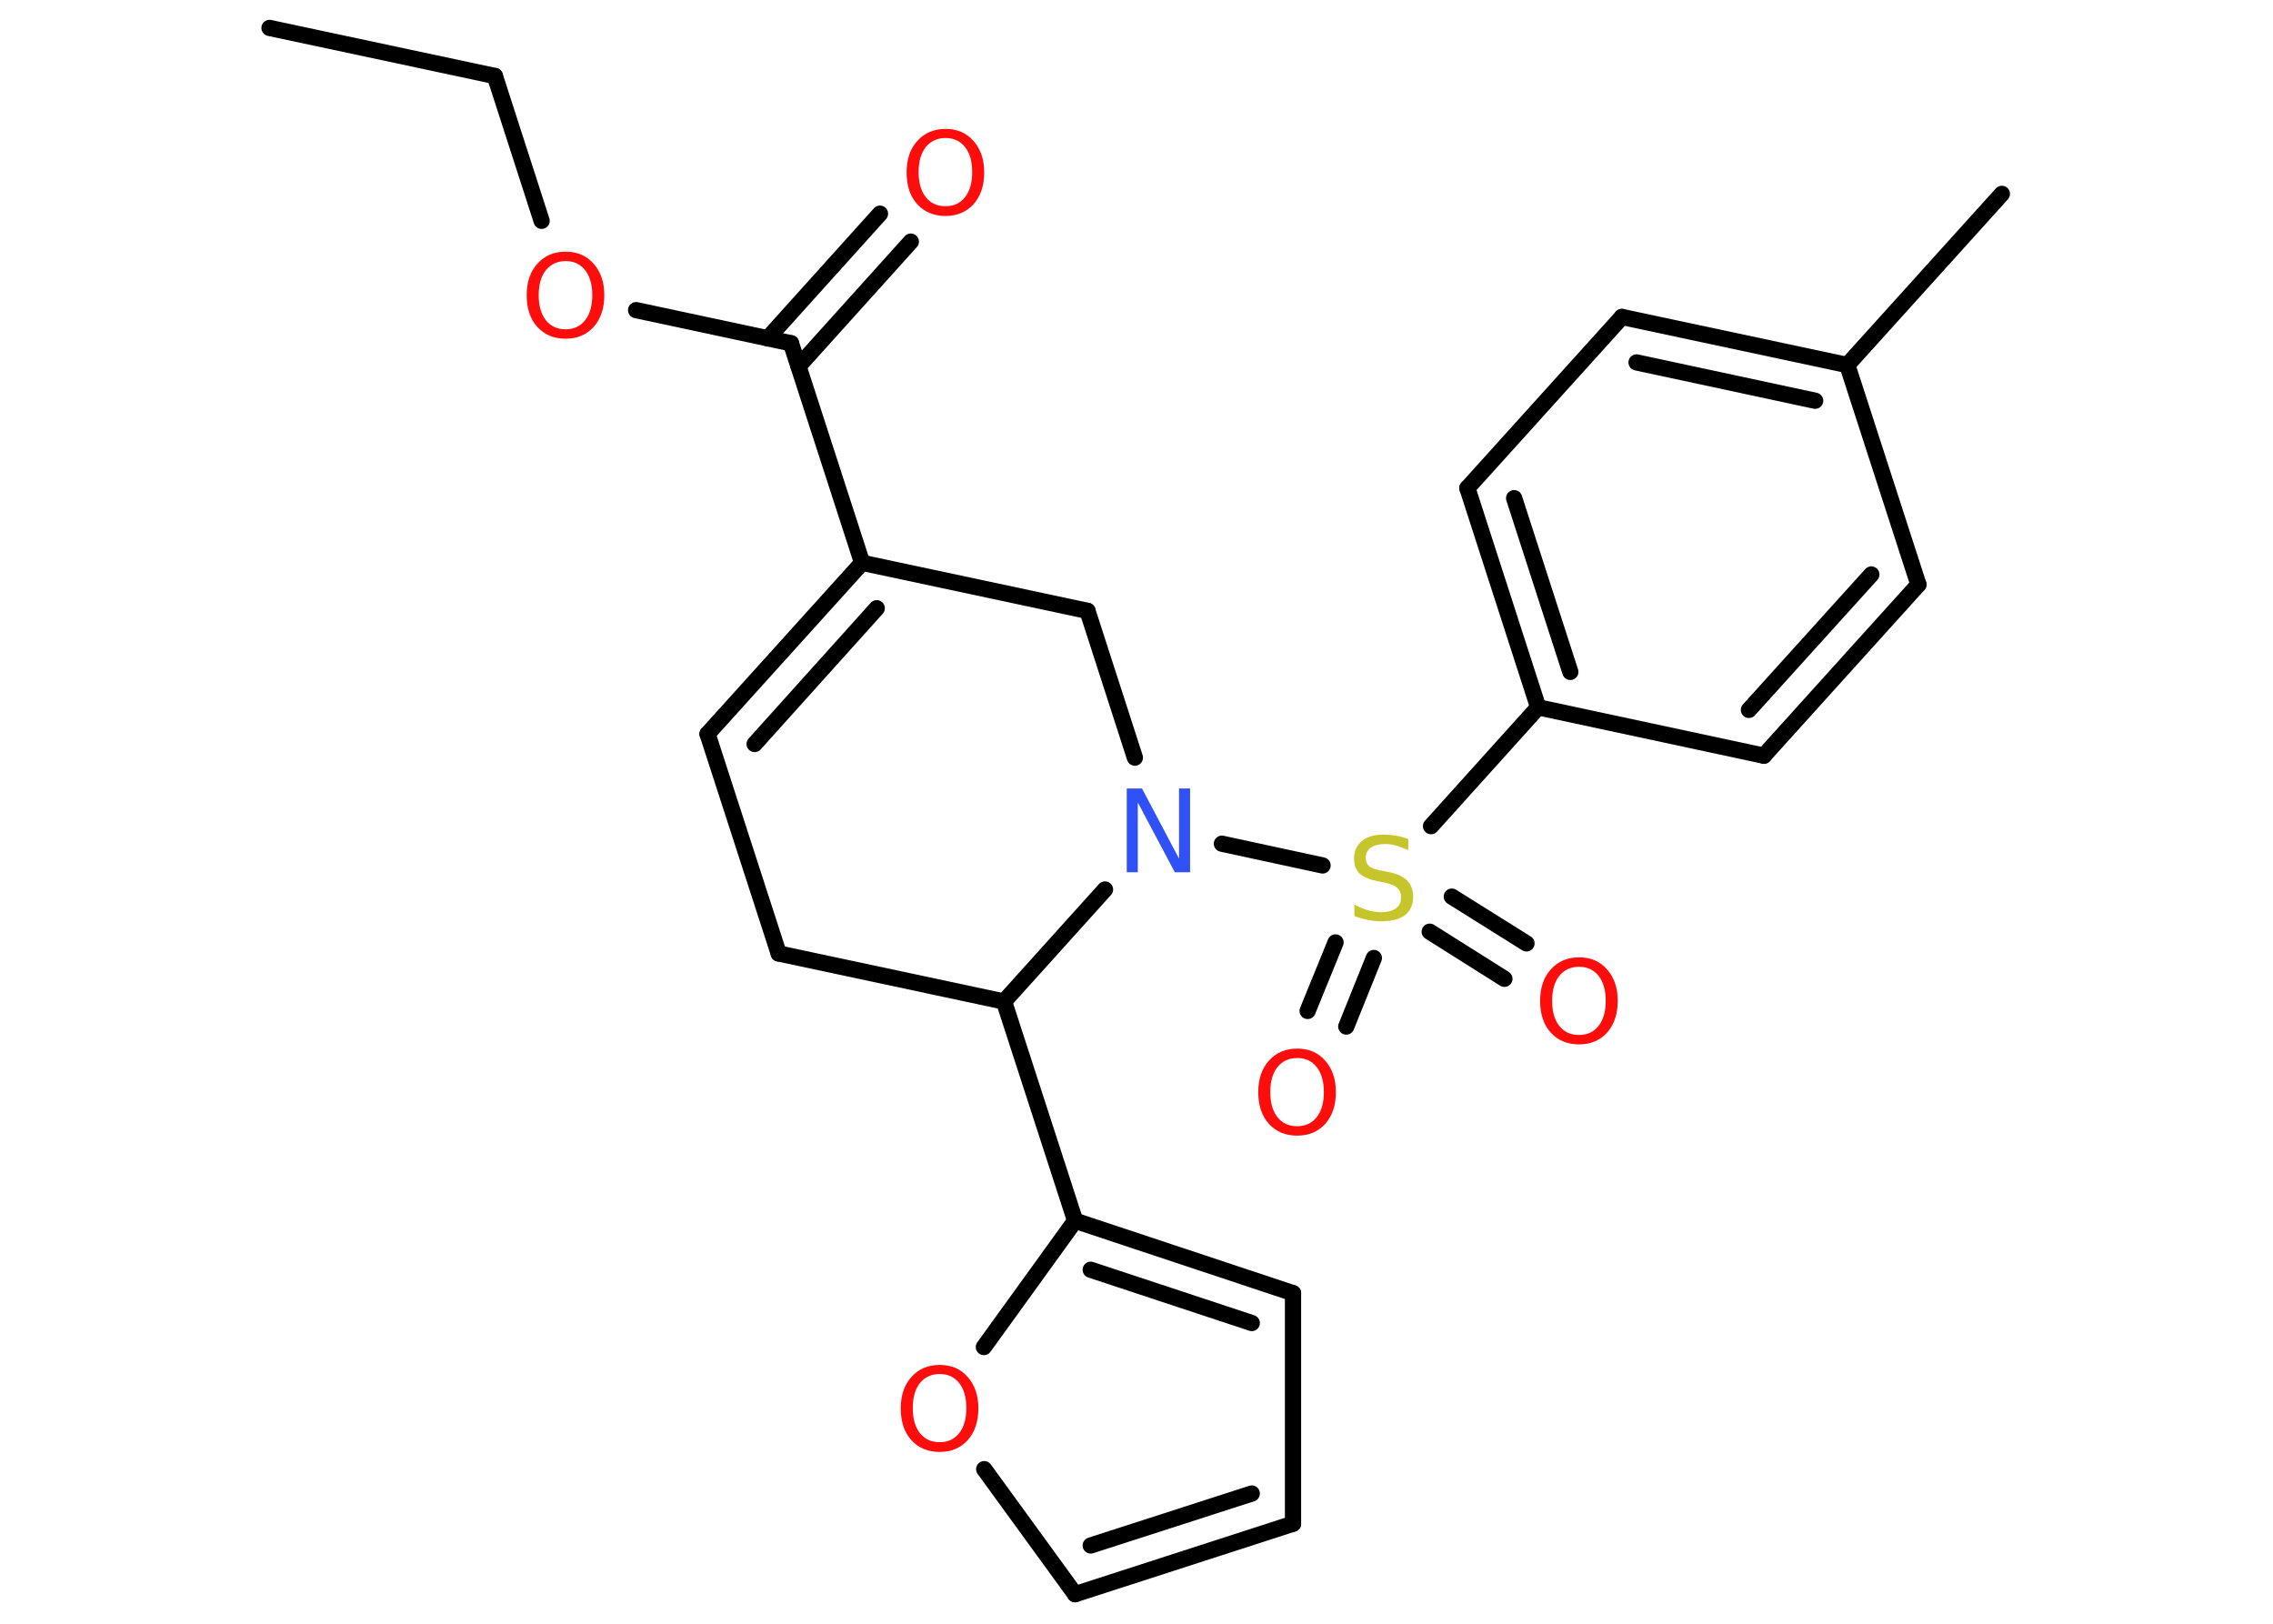 <?xml version='1.0' encoding='UTF-8'?>
<!DOCTYPE svg PUBLIC "-//W3C//DTD SVG 1.1//EN" "http://www.w3.org/Graphics/SVG/1.1/DTD/svg11.dtd">
<svg version='1.2' xmlns='http://www.w3.org/2000/svg' xmlns:xlink='http://www.w3.org/1999/xlink' width='70.0mm' height='50.0mm' viewBox='0 0 70.0 50.0'>
  <desc>Generated by the Chemistry Development Kit (http://github.com/cdk)</desc>
  <g stroke-linecap='round' stroke-linejoin='round' stroke='#000000' stroke-width='.5' fill='#FF0D0D'>
    <rect x='.0' y='.0' width='70.0' height='50.0' fill='#FFFFFF' stroke='none'/>
    <g id='mol1' class='mol'>
      <line id='mol1bnd1' class='bond' x1='8.3' y1='.86' x2='15.24' y2='2.34'/>
      <line id='mol1bnd2' class='bond' x1='15.24' y1='2.34' x2='16.68' y2='6.8'/>
      <line id='mol1bnd3' class='bond' x1='19.59' y1='9.55' x2='24.36' y2='10.57'/>
      <g id='mol1bnd4' class='bond'>
        <line x1='23.64' y1='10.42' x2='27.1' y2='6.58'/>
        <line x1='24.59' y1='11.28' x2='28.05' y2='7.44'/>
      </g>
      <line id='mol1bnd5' class='bond' x1='24.36' y1='10.57' x2='26.55' y2='17.33'/>
      <g id='mol1bnd6' class='bond'>
        <line x1='26.55' y1='17.33' x2='21.79' y2='22.6'/>
        <line x1='27.0' y1='18.73' x2='23.24' y2='22.91'/>
      </g>
      <line id='mol1bnd7' class='bond' x1='21.79' y1='22.6' x2='23.98' y2='29.36'/>
      <line id='mol1bnd8' class='bond' x1='23.98' y1='29.36' x2='30.92' y2='30.84'/>
      <line id='mol1bnd9' class='bond' x1='30.92' y1='30.84' x2='33.11' y2='37.59'/>
      <g id='mol1bnd10' class='bond'>
        <line x1='39.82' y1='39.82' x2='33.11' y2='37.59'/>
        <line x1='38.55' y1='40.74' x2='33.59' y2='39.1'/>
      </g>
      <line id='mol1bnd11' class='bond' x1='39.82' y1='39.82' x2='39.82' y2='46.92'/>
      <g id='mol1bnd12' class='bond'>
        <line x1='33.11' y1='49.09' x2='39.82' y2='46.92'/>
        <line x1='33.59' y1='47.59' x2='38.55' y2='45.99'/>
      </g>
      <line id='mol1bnd13' class='bond' x1='33.11' y1='49.09' x2='30.31' y2='45.24'/>
      <line id='mol1bnd14' class='bond' x1='33.11' y1='37.59' x2='30.3' y2='41.48'/>
      <line id='mol1bnd15' class='bond' x1='30.92' y1='30.84' x2='34.03' y2='27.39'/>
      <line id='mol1bnd16' class='bond' x1='37.63' y1='25.98' x2='40.73' y2='26.65'/>
      <g id='mol1bnd17' class='bond'>
        <line x1='42.31' y1='29.5' x2='41.46' y2='31.61'/>
        <line x1='41.13' y1='29.02' x2='40.27' y2='31.13'/>
      </g>
      <g id='mol1bnd18' class='bond'>
        <line x1='44.71' y1='27.61' x2='47.01' y2='29.05'/>
        <line x1='44.03' y1='28.69' x2='46.33' y2='30.14'/>
      </g>
      <line id='mol1bnd19' class='bond' x1='44.07' y1='25.44' x2='47.37' y2='21.78'/>
      <g id='mol1bnd20' class='bond'>
        <line x1='45.19' y1='15.03' x2='47.37' y2='21.78'/>
        <line x1='46.63' y1='15.34' x2='48.36' y2='20.69'/>
      </g>
      <line id='mol1bnd21' class='bond' x1='45.19' y1='15.03' x2='49.95' y2='9.76'/>
      <g id='mol1bnd22' class='bond'>
        <line x1='56.89' y1='11.24' x2='49.95' y2='9.76'/>
        <line x1='55.9' y1='12.34' x2='50.4' y2='11.16'/>
      </g>
      <line id='mol1bnd23' class='bond' x1='56.89' y1='11.24' x2='61.65' y2='5.97'/>
      <line id='mol1bnd24' class='bond' x1='56.89' y1='11.24' x2='59.08' y2='18.0'/>
      <g id='mol1bnd25' class='bond'>
        <line x1='54.32' y1='23.27' x2='59.08' y2='18.0'/>
        <line x1='53.86' y1='21.86' x2='57.63' y2='17.69'/>
      </g>
      <line id='mol1bnd26' class='bond' x1='47.37' y1='21.78' x2='54.32' y2='23.27'/>
      <line id='mol1bnd27' class='bond' x1='34.95' y1='23.33' x2='33.49' y2='18.81'/>
      <line id='mol1bnd28' class='bond' x1='26.55' y1='17.33' x2='33.49' y2='18.81'/>
      <path id='mol1atm3' class='atom' d='M17.42 8.04q-.38 .0 -.61 .28q-.22 .28 -.22 .77q.0 .49 .22 .77q.22 .28 .61 .28q.38 .0 .6 -.28q.22 -.28 .22 -.77q.0 -.49 -.22 -.77q-.22 -.28 -.6 -.28zM17.42 7.75q.54 .0 .86 .37q.33 .37 .33 .97q.0 .61 -.33 .98q-.33 .36 -.86 .36q-.54 .0 -.87 -.36q-.33 -.36 -.33 -.98q.0 -.61 .33 -.97q.33 -.37 .87 -.37z' stroke='none'/>
      <path id='mol1atm5' class='atom' d='M29.12 4.25q-.38 .0 -.61 .28q-.22 .28 -.22 .77q.0 .49 .22 .77q.22 .28 .61 .28q.38 .0 .6 -.28q.22 -.28 .22 -.77q.0 -.49 -.22 -.77q-.22 -.28 -.6 -.28zM29.12 3.97q.54 .0 .86 .37q.33 .37 .33 .97q.0 .61 -.33 .98q-.33 .36 -.86 .36q-.54 .0 -.87 -.36q-.33 -.36 -.33 -.98q.0 -.61 .33 -.97q.33 -.37 .87 -.37z' stroke='none'/>
      <path id='mol1atm14' class='atom' d='M28.94 42.31q-.38 .0 -.61 .28q-.22 .28 -.22 .77q.0 .49 .22 .77q.22 .28 .61 .28q.38 .0 .6 -.28q.22 -.28 .22 -.77q.0 -.49 -.22 -.77q-.22 -.28 -.6 -.28zM28.94 42.03q.54 .0 .86 .37q.33 .37 .33 .97q.0 .61 -.33 .98q-.33 .36 -.86 .36q-.54 .0 -.87 -.36q-.33 -.36 -.33 -.98q.0 -.61 .33 -.97q.33 -.37 .87 -.37z' stroke='none'/>
      <path id='mol1atm15' class='atom' d='M34.7 24.28h.47l1.14 2.16v-2.16h.34v2.58h-.47l-1.14 -2.15v2.15h-.34v-2.58z' stroke='none' fill='#3050F8'/>
      <path id='mol1atm16' class='atom' d='M43.37 25.84v.34q-.2 -.09 -.37 -.14q-.18 -.05 -.34 -.05q-.28 .0 -.44 .11q-.16 .11 -.16 .31q.0 .17 .1 .26q.1 .09 .39 .14l.21 .04q.39 .08 .57 .26q.19 .19 .19 .5q.0 .37 -.25 .57q-.25 .19 -.74 .19q-.18 .0 -.39 -.04q-.21 -.04 -.43 -.12v-.36q.21 .12 .42 .18q.2 .06 .4 .06q.3 .0 .46 -.12q.16 -.12 .16 -.33q.0 -.19 -.12 -.3q-.12 -.11 -.38 -.16l-.21 -.04q-.39 -.08 -.57 -.24q-.17 -.17 -.17 -.46q.0 -.34 .24 -.54q.24 -.2 .66 -.2q.18 .0 .37 .03q.19 .03 .38 .1z' stroke='none' fill='#C6C62C'/>
      <path id='mol1atm17' class='atom' d='M39.95 32.58q-.38 .0 -.61 .28q-.22 .28 -.22 .77q.0 .49 .22 .77q.22 .28 .61 .28q.38 .0 .6 -.28q.22 -.28 .22 -.77q.0 -.49 -.22 -.77q-.22 -.28 -.6 -.28zM39.95 32.29q.54 .0 .86 .37q.33 .37 .33 .97q.0 .61 -.33 .98q-.33 .36 -.86 .36q-.54 .0 -.87 -.36q-.33 -.36 -.33 -.98q.0 -.61 .33 -.97q.33 -.37 .87 -.37z' stroke='none'/>
      <path id='mol1atm18' class='atom' d='M48.63 29.77q-.38 .0 -.61 .28q-.22 .28 -.22 .77q.0 .49 .22 .77q.22 .28 .61 .28q.38 .0 .6 -.28q.22 -.28 .22 -.77q.0 -.49 -.22 -.77q-.22 -.28 -.6 -.28zM48.63 29.48q.54 .0 .86 .37q.33 .37 .33 .97q.0 .61 -.33 .98q-.33 .36 -.86 .36q-.54 .0 -.87 -.36q-.33 -.36 -.33 -.98q.0 -.61 .33 -.97q.33 -.37 .87 -.37z' stroke='none'/>
    </g>
  </g>
</svg>

